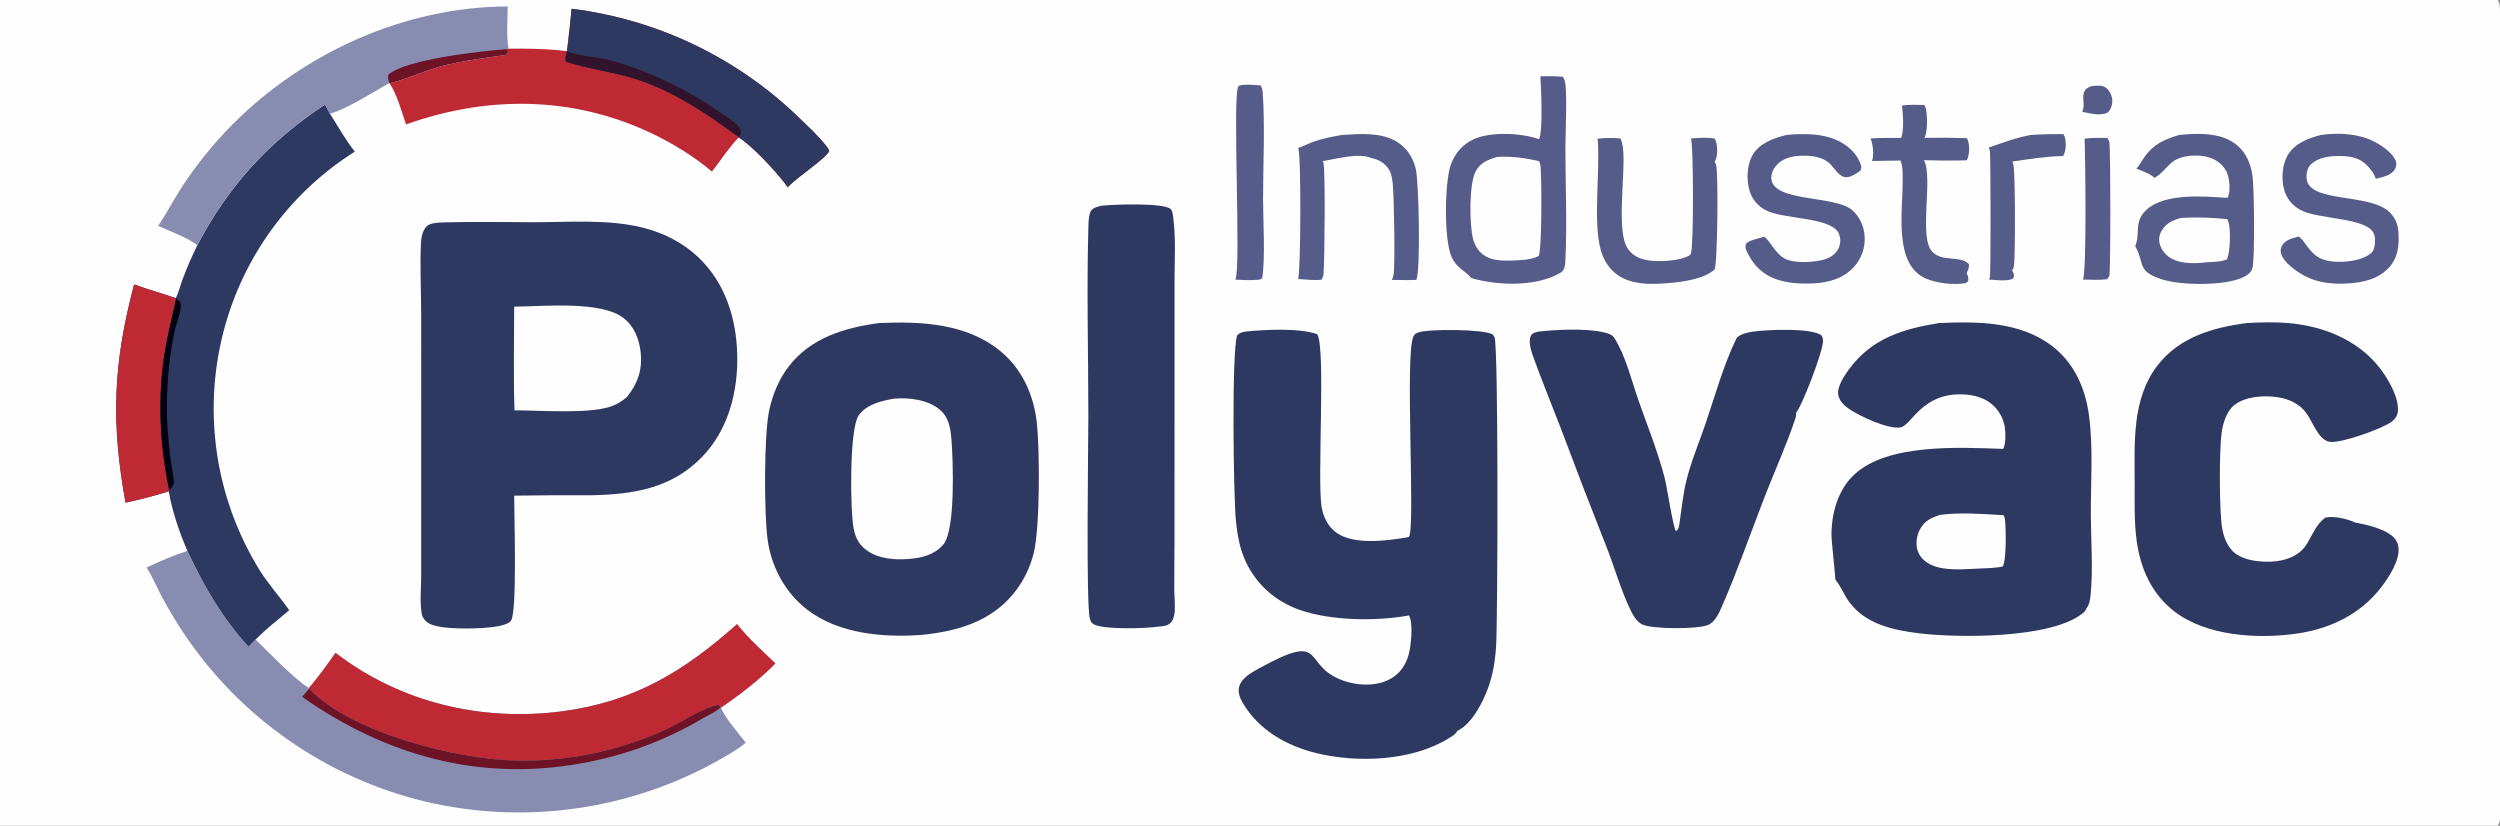 <?xml version="1.0" encoding="utf-8" ?>
<svg xmlns="http://www.w3.org/2000/svg" xmlns:xlink="http://www.w3.org/1999/xlink" width="542" height="179">
	<rect width="100%" height="100%" fill="#808080" stroke="none"/>
	<path fill="#FEFEFE" d="M0 0L541.537 0C542.008 0.723 541.976 1.379 541.99 2.213C542.232 16.63 542.003 31.091 542.005 45.513L542.005 131.336L542 165.489C542 168.281 542.426 175.872 541.908 178.195C541.843 178.488 541.699 178.751 541.537 179L0 179L0 0Z"/>
	<path fill="#2D3960" d="M95.016 48.263C95.534 48.241 96.052 48.224 96.57 48.209C102.958 48.037 109.388 48.173 115.781 48.175C123.496 48.176 131.933 47.474 139.463 49.376C143.892 50.495 148.122 52.65 151.438 55.815C157.256 61.37 159.644 69.057 159.832 76.913C160.022 84.864 157.931 93.091 152.3 98.963C145.549 106.004 137.158 107.191 127.963 107.38C122.467 107.343 116.971 107.368 111.476 107.457C111.469 111.817 112.139 132.255 110.822 134.493C110.39 135.228 108.882 135.586 108.085 135.751C105.093 136.371 95.237 136.72 92.782 135.033C92.141 134.592 91.576 133.903 91.435 133.122C90.982 130.612 91.314 127.502 91.312 124.932L91.313 106.377L91.314 68.661C91.323 63.387 91.02 57.948 91.262 52.697C91.314 51.578 91.522 50.375 92.187 49.445C92.899 48.448 93.889 48.433 95.016 48.263Z"/>
	<path fill="#FEFEFE" d="M111.469 66.486C117.676 66.431 130.383 65.139 135.227 68.982C137.528 70.807 138.586 73.53 138.896 76.385C139.302 80.129 138.269 83.164 135.927 86.059C134.718 87.111 133.43 87.857 131.882 88.296C126.892 89.713 117.04 88.976 111.54 88.953C111.289 81.49 111.472 73.957 111.469 66.486Z"/>
	<path fill="#2D3960" d="M305.461 116.435C306.909 114.347 304.517 76.684 306.444 72.924C306.707 72.411 306.97 72.24 307.511 72.063C309.905 71.282 321.402 71.358 323.56 72.463C323.742 72.658 323.893 72.858 324.01 73.099C324.888 74.9 324.714 134.242 324.362 139.949C324.162 143.188 323.707 146.144 322.595 149.207C321.469 152.312 319.057 157.002 315.905 158.479C315.701 159.133 314.582 159.767 314.012 160.114C306.003 165.006 294.235 165.462 285.276 163.249C278.884 161.671 272.944 158.274 269.485 152.492C268.845 151.423 268.311 150.121 268.655 148.864C269.162 147.008 271.275 145.834 272.84 144.969C288.523 136.307 281.526 144.831 292.184 147.86C295.177 148.711 298.783 148.699 301.545 147.121C303.576 145.961 304.816 144.078 305.417 141.849C305.921 139.982 306.418 135.075 305.474 133.425C298.497 134.716 288.582 134.609 281.795 132.234C276.627 130.425 272.547 126.891 270.163 121.946C268.816 119.152 268.281 116.099 267.956 113.035C267.422 108.002 266.991 76.237 268.209 72.749C268.667 72.135 269.249 72.057 269.961 71.891C274.181 71.46 281.569 71.044 285.548 72.445C287.466 74.843 285.547 104.063 286.518 109.873C286.893 112.112 287.914 114.218 289.815 115.542C293.699 118.246 301.01 117.201 305.461 116.435Z"/>
	<path fill="#2D3960" d="M190.608 70.037C199.616 69.64 209.473 70.086 216.81 76.059C221.622 79.978 224.195 85.788 224.814 91.888C225.422 97.872 225.478 114.349 224.124 119.841C223.338 123.091 221.831 126.122 219.714 128.711C214.699 134.834 207.403 136.874 199.872 137.643C191.561 138.264 181.867 137.436 175.025 132.194C170.222 128.515 167.187 122.849 166.403 116.878C165.649 111.138 165.614 94.292 166.774 88.902C167.501 85.528 168.89 82.173 171.005 79.429C175.801 73.208 183.182 71.022 190.608 70.037Z"/>
	<path fill="#FEFEFE" d="M193.636 86.454L193.726 86.444C196.945 86.122 201.115 86.637 203.693 88.766C205.659 90.391 206.055 92.695 206.26 95.12C206.621 99.397 207.22 114.91 204.503 118.068C202.577 120.307 199.783 120.98 196.962 121.188C194.079 121.418 190.66 121.16 188.199 119.513C186.348 118.273 185.5 116.778 185.075 114.618C184.296 110.666 184.127 92.971 186.148 90.09C187.843 87.674 190.919 86.964 193.636 86.454Z"/>
	<path fill="#2D3960" d="M420.421 70.038C428.755 69.682 437.916 69.684 444.888 75.012C449.672 78.668 452.097 84.147 452.887 90.012C453.836 97.057 453.266 104.528 453.294 111.642C453.316 117.269 453.8 123.252 453.256 128.841C453.144 129.994 453.029 131.003 452.305 131.951C452.174 132.47 451.768 132.765 451.365 133.08C444.442 138.488 424.321 138.316 416.038 137.298C410.432 136.61 404.448 135.32 400.912 130.509C399.81 129.009 399.121 127.17 397.988 125.762C397.956 125.722 397.923 125.683 397.891 125.644C397.993 125.35 397.005 117.179 397.055 115.502C397.192 110.89 398.547 106.108 402.01 102.879C409.282 96.099 424.894 96.992 434.3 97.323C434.935 96.139 434.824 93.563 434.565 92.24C434.142 90.128 432.894 88.273 431.099 87.084C429.455 86.007 427.504 85.582 425.563 85.504C416.617 85.143 414.446 92.233 412.024 92.662C409.384 93.13 403.184 90.222 400.957 88.716C399.861 87.975 398.764 86.943 398.53 85.58C398.234 83.862 399.845 81.465 400.812 80.129C405.691 73.395 412.625 71.253 420.421 70.038Z"/>
	<path fill="#FEFEFE" d="M420.667 111.61C425.156 111.05 429.861 111.431 434.359 111.689C434.494 111.918 434.605 112.15 434.647 112.415C434.922 114.136 435.023 121.581 434.194 122.812C432.528 123.185 430.767 123.181 429.065 123.261C425.843 123.402 421.554 123.844 418.6 122.423C417.316 121.806 416.219 120.816 415.763 119.43C415.287 117.987 415.486 116.283 416.162 114.929C417.174 112.906 418.604 112.282 420.667 111.61Z"/>
	<path fill="#888CB1" d="M40.632 119.433C44.241 127.125 48.119 133.909 53.885 140.21L55.411 138.649C58.467 141.612 63.577 147.03 66.977 149.167C69.019 146.767 70.951 144.128 72.749 141.538C86.724 152.307 104.372 156.486 121.769 154.222C137.399 152.187 148.252 145.591 159.795 135.316C162.226 138.412 165.27 141.108 168.103 143.831C164.508 147.458 160.572 150.509 156.352 153.374C156.583 154.92 160.548 159.52 161.679 161.016C160.674 161.889 159.55 162.592 158.42 163.288C138.478 175.397 114.565 179.14 91.88 173.702C70.694 168.534 52.196 155.645 40.004 137.556C38.154 134.806 36.453 131.959 34.906 129.028C33.863 127.029 32.978 124.952 31.797 123.027C34.681 121.69 37.6 120.399 40.632 119.433Z"/>
	<path fill="#BE2934" d="M159.795 135.316C162.226 138.412 165.27 141.108 168.103 143.831C164.508 147.458 160.572 150.509 156.352 153.374L156.261 153.316L155.81 152.821C153.23 152.943 147.101 156.906 144.397 158.122C134.18 162.828 123.027 165.142 111.783 164.891C98.952 164.605 76.16 158.877 67.017 149.335L66.977 149.167C69.019 146.767 70.951 144.128 72.749 141.538C86.724 152.307 104.372 156.486 121.769 154.222C137.399 152.187 148.252 145.591 159.795 135.316Z"/>
	<path fill="#6D1325" d="M67.017 149.335C76.16 158.877 98.952 164.605 111.783 164.891C123.027 165.142 134.18 162.828 144.397 158.122C147.101 156.906 153.23 152.943 155.81 152.821L156.261 153.316C155.418 154.228 153.541 155.059 152.426 155.707C144.159 160.61 135.062 163.952 125.588 165.567C103.647 169.421 83.522 163.719 65.497 151.076L67.017 149.335Z"/>
	<path fill="#2D3960" d="M487.092 70.038C490.149 69.864 493.264 69.782 496.317 70.056C503.545 70.703 510.802 73.565 515.525 79.27C517.422 81.561 520.207 86.116 519.849 89.221C519.736 90.2 519.252 90.859 518.48 91.441C516.477 92.953 507.472 96.183 505.046 95.784C502.643 95.389 501.393 91.472 500.067 89.631C498.585 87.572 496.329 86.514 493.867 86.129C490.919 85.668 486.925 85.888 484.453 87.779C482.716 89.108 481.926 91.796 481.642 93.86C481.115 97.702 481.125 111.156 481.791 114.706C482.078 116.24 482.665 117.797 483.63 119.037C484.904 120.675 487.333 121.413 489.316 121.647C493.232 122.108 497.988 121.522 500.188 117.829C501.437 115.732 502.118 113.773 504.105 112.219C505.956 111.811 508.697 112.446 510.413 113.206L510.558 113.272C512.944 113.71 516.459 114.525 518.405 116.017C519.243 116.66 519.839 117.513 519.979 118.576C520.355 121.43 517.933 125.113 516.291 127.262C511.673 133.305 504.954 136.418 497.568 137.417C489.226 138.546 478.33 137.877 471.434 132.584C466.486 128.786 464.019 123.221 463.216 117.145C462.673 113.036 462.803 108.819 462.798 104.684C462.787 96.047 462.154 86.482 467.744 79.23C472.481 73.085 479.759 70.997 487.092 70.038Z"/>
	<path fill="#2D3960" d="M333.52 71.891C337.544 71.451 343.622 71.158 347.559 72.016C348.423 72.204 349.486 72.475 349.985 73.263C352.481 77.204 353.706 82.493 355.255 86.889C357.206 92.428 359.45 98.017 360.923 103.7C361.405 105.561 362.705 114.292 363.343 115.127C363.998 114.868 364.065 113.743 364.163 113.084C364.598 110.154 364.891 107.099 365.598 104.222C366.614 100.093 368.387 95.876 369.767 91.836C371.872 85.676 373.674 79.043 376.538 73.208C377.515 72.344 378.914 72.048 380.177 71.878C383.119 71.484 392.687 71.021 394.908 72.719C395.093 73.072 395.225 73.418 395.237 73.821C395.304 76.062 390.615 88.236 389.341 89.54C389.43 89.858 389.393 90.234 389.29 90.546C387.374 96.382 384.749 102.095 382.529 107.827C379.495 115.661 376.708 123.696 373.348 131.392C372.682 132.917 371.846 134.903 370.199 135.534C367.87 136.426 358.233 136.428 356.034 135.376C354.883 134.825 354.09 133.483 353.552 132.376C351.372 127.891 350.02 122.908 348.169 118.271C344.822 109.809 341.552 101.316 338.36 92.794C336.374 87.61 334.231 82.452 332.363 77.228C331.941 76.047 331.281 73.966 331.903 72.774C332.234 72.14 332.889 72.09 333.52 71.891Z"/>
	<path fill="#2D3960" d="M70.471 22.659L71.535 24.655C73.271 27.343 74.916 30.393 76.931 32.862C62.204 42.16 51.78 56.939 47.961 73.939C44.111 90.999 47.13 108.89 56.366 123.739C58.282 126.768 60.667 129.383 62.706 132.298C60.234 134.337 57.679 136.383 55.411 138.649L53.885 140.21C48.119 133.909 44.241 127.125 40.632 119.433C38.837 115.309 37.37 110.942 36.578 106.51C33.498 107.481 30.373 108.302 27.213 108.968C24.057 91.455 24.523 78.886 29.077 61.665C32.032 62.773 35.112 63.59 38.093 64.64C38.731 63.467 39.074 61.913 39.55 60.651C40.496 58.112 41.57 55.624 42.77 53.195C49.379 40.443 58.451 30.519 70.471 22.659Z"/>
	<path fill="#BE2934" d="M29.077 61.665C32.032 62.773 35.112 63.59 38.093 64.64L38.152 64.847C37.361 68.619 36.375 72.362 35.751 76.167C34.137 86.006 34.59 96.229 36.627 105.971L36.578 106.51C33.498 107.481 30.373 108.302 27.213 108.968C24.057 91.455 24.523 78.886 29.077 61.665Z"/>
	<path fill="#001" d="M38.152 64.847C38.588 65.087 38.978 65.175 39.12 65.695C39.505 67.096 38.107 70.446 37.8 71.945C36.755 77.046 36.269 82.017 36.178 87.219C36.102 91.49 36.474 95.56 37.01 99.797C37.2 101.294 37.566 102.847 37.683 104.34C37.714 104.738 37.609 105.121 37.397 105.456C37.236 105.711 37.05 105.931 36.841 106.147L36.627 105.971C34.59 96.229 34.137 86.006 35.751 76.167C36.375 72.362 37.361 68.619 38.152 64.847Z"/>
	<path fill="#2D3960" d="M238.691 44.617L238.805 44.602C241.184 44.319 252.15 43.906 253.805 45.317C254.268 45.712 254.356 47.143 254.426 47.75C254.923 52.05 254.638 56.585 254.639 60.919L254.639 84.281L254.63 117.688C254.628 120.985 254.558 124.285 254.578 127.582C254.587 129.153 254.769 130.752 254.689 132.319C254.643 133.202 254.483 134.202 253.897 134.898C253.186 135.745 252.114 135.772 251.096 135.859C248.355 136.274 239.665 136.499 237.332 135.447C236.712 135.167 236.524 134.877 236.308 134.244C235.41 131.616 235.953 96.428 235.953 90.386C235.953 76.678 235.575 62.866 235.962 49.174C235.994 48.036 236.009 46.746 236.505 45.706C237.069 44.995 237.859 44.85 238.691 44.617Z"/>
	<path fill="#BE2934" d="M123.927 1.897C142.526 4.209 159.863 12.53 173.307 25.596C175.294 27.52 177.373 29.429 179.098 31.598C179.374 31.944 179.672 32.344 179.777 32.784C178.618 34.726 172.748 38.385 170.791 40.605C168.891 37.827 162.929 31.399 160.134 29.81C158.012 31.984 156.249 34.792 154.352 37.193C150.407 33.878 145.846 31.07 141.195 28.866C124.15 20.789 105.638 20.677 88.029 26.976C87.052 24.187 86.093 20.413 84.403 18.009C86.124 17.883 92.705 15.13 95.173 14.469C99.979 13.182 104.959 12.578 109.874 11.86C110.215 11.398 110.09 11.186 110.033 10.629L110.245 10.558C114.517 10.519 118.678 10.554 122.925 11.1C123.303 8.037 123.637 4.97 123.927 1.897Z"/>
	<path fill="#2D3960" d="M123.927 1.897C142.526 4.209 159.863 12.53 173.307 25.596C175.294 27.52 177.373 29.429 179.098 31.598C179.374 31.944 179.672 32.344 179.777 32.784C178.618 34.726 172.748 38.385 170.791 40.605C168.891 37.827 162.929 31.399 160.134 29.81L160.124 29.683C152.827 24.348 145.034 19.101 136.196 16.656C131.784 15.436 127.036 14.801 122.721 13.392C122.442 12.667 122.752 11.828 122.925 11.1C123.303 8.037 123.637 4.97 123.927 1.897Z"/>
	<path fill="#31142B" d="M122.925 11.1L123.004 11.133C125.925 12.315 129.609 12.255 132.724 13.15C141.26 15.66 149.325 19.56 156.595 24.692C158.012 25.683 159.947 26.731 160.678 28.354C160.684 29.085 160.563 29.13 160.124 29.683C152.827 24.348 145.034 19.101 136.196 16.656C131.784 15.436 127.036 14.801 122.721 13.392C122.442 12.667 122.752 11.828 122.925 11.1Z"/>
	<path fill="#888CB1" d="M34.283 48.958C36.029 46.445 37.465 43.623 39.113 41.032C42.368 35.981 46.14 31.282 50.366 27.011C65.955 11.338 87.877 1.452 110.073 1.403C110.054 4.307 109.746 7.716 110.245 10.558L110.033 10.629C110.09 11.186 110.215 11.398 109.874 11.86C104.959 12.578 99.979 13.182 95.173 14.469C92.705 15.13 86.124 17.883 84.403 18.009C80.892 19.957 75.194 23.64 71.535 24.655L70.471 22.659C58.451 30.519 49.379 40.443 42.77 53.195C41.075 51.658 36.514 50.014 34.283 48.958Z"/>
	<path fill="#6D1325" d="M84.403 18.009C84.214 17.366 83.987 16.809 84.235 16.155C88.11 12.803 104.488 11.07 110.033 10.629C110.09 11.186 110.215 11.398 109.874 11.86C104.959 12.578 99.979 13.182 95.173 14.469C92.705 15.13 86.124 17.883 84.403 18.009Z"/>
	<path fill="#555C89" d="M333.958 16.549C335.61 16.48 337.201 16.517 338.849 16.651C338.872 16.697 338.895 16.743 338.92 16.788C339.063 17.049 339.179 17.288 339.261 17.576C339.837 19.611 339.376 29.149 339.376 32.048C339.377 40.243 339.786 48.595 339.357 56.773C339.321 57.446 339.228 57.989 338.899 58.591C338.721 58.943 338.299 59.137 337.962 59.323C332.715 62.224 324.508 61.897 318.983 60.286C317.586 58.588 315.941 58.323 314.727 55.741C313.017 52.104 313.177 39.481 314.537 35.697C315.405 33.281 317.09 31.296 319.434 30.21C323.109 28.507 329.866 28.782 333.675 30.188C334.549 28.307 334.111 19.068 333.958 16.549Z"/>
	<path fill="#FEFEFE" d="M324.596 34.026C327.685 33.811 330.659 34.261 333.662 34.922C333.79 35.183 333.893 35.453 333.94 35.742C334.285 37.856 334.31 54.403 333.57 55.518C331.794 56.403 329.521 56.405 327.569 56.499C325.735 56.501 323.79 56.526 322.142 55.601C320.669 54.774 319.806 53.425 319.37 51.833C318.555 48.857 318.456 39.695 319.98 37.038C321.013 35.237 322.691 34.553 324.596 34.026Z"/>
	<path fill="#555C89" d="M472.437 29.26C475.301 28.991 478.338 28.815 481.143 29.553C483.579 30.194 485.631 31.565 486.91 33.767C487.696 35.118 488.136 36.637 488.349 38.18C488.709 40.798 488.878 56.162 488.335 58.068C488.072 58.989 487.455 59.5 486.632 59.949C482.788 62.046 472.967 61.899 468.857 60.61C463.207 58.838 465.059 57.311 462.984 53.49C462.96 53.445 462.934 53.401 462.909 53.356C464.131 50.545 462.471 48.034 465.464 45.393C469.522 41.811 477.854 42.569 482.912 42.898C483.009 42.707 483.1 42.511 483.159 42.305C483.567 40.903 483.333 38.361 482.629 37.066C481.819 35.575 480.438 34.56 478.822 34.096C476.378 33.395 472.621 33.593 470.652 35.375C469.481 36.434 468.566 37.744 467.158 38.516C467.132 38.531 467.106 38.544 467.079 38.559C466.16 37.62 464.387 37.066 463.176 36.57C463.881 35.761 464.401 34.764 465.024 33.892C466.933 31.221 469.41 30.161 472.437 29.26Z"/>
	<path fill="#FEFEFE" d="M472.739 47.266C476.158 47.032 479.458 47.166 482.867 47.505C482.968 47.697 483.063 47.896 483.128 48.103C483.639 49.735 483.545 54.766 482.786 56.249C481.528 56.804 479.618 56.764 478.242 56.877C475.984 57.181 473.027 57.204 470.962 56.148C469.718 55.512 468.673 54.377 468.269 53.025C467.986 52.078 468.072 51.074 468.547 50.203C469.508 48.441 470.902 47.81 472.739 47.266Z"/>
	<path fill="#555C89" d="M503.183 29.259C507.003 28.698 511.439 28.957 514.89 30.784C516.439 31.603 518.952 33.295 519.454 35.093C519.6 35.615 519.485 36.206 519.221 36.672C518.423 38.081 516.521 38.373 515.082 38.768C514.738 37.623 513.734 36.363 512.86 35.56C511.01 33.861 508.492 33.743 506.083 33.85C504.291 33.929 502.115 34.4 500.862 35.795C500.2 36.532 499.982 37.662 500.054 38.633C500.453 44.013 513.279 41.846 517.839 45.802C519.177 46.963 519.859 48.517 519.975 50.269C520.161 53.062 519.941 55.742 518.02 57.912C515.774 60.448 512.367 61.263 509.117 61.447C505.883 61.652 502.667 61.379 499.748 59.865C498.032 58.976 495.113 56.972 494.545 55.017C494.361 54.383 494.443 53.798 494.767 53.227C495.507 51.921 497.037 51.671 498.368 51.274C499.563 52.065 500.497 54.482 502.599 55.76C504.798 57.098 508.572 56.911 510.993 56.321C512.033 56.067 513.936 55.345 514.478 54.352C514.919 53.542 515.004 51.84 514.772 50.975C513.708 47.021 502.572 47.708 498.64 45.467C496.921 44.487 495.706 43.007 495.187 41.087C494.575 38.824 494.758 35.712 495.962 33.668C497.494 31.068 500.411 29.963 503.183 29.259Z"/>
	<path fill="#555C89" d="M387.292 29.259C390.971 28.918 395.02 28.884 398.428 30.477C400.586 31.486 402.627 33.326 403.402 35.641C403.614 36.271 403.576 36.461 403.303 37.036C402.423 37.606 401.344 38.419 400.256 38.423C398.734 38.428 397.71 36.429 396.722 35.489C395.097 33.942 392.596 33.697 390.442 33.76C388.529 33.815 386.5 34.322 385.166 35.789C384.445 36.581 383.938 37.688 384.028 38.777C384.445 43.867 397.866 42.3 401.584 45.579C403.185 46.99 404.123 49.102 404.253 51.217C404.416 53.625 403.604 55.997 401.999 57.798C399.634 60.446 396.357 61.286 392.937 61.46C390.367 61.536 387.744 61.433 385.287 60.608C382.226 59.58 380.232 57.636 378.829 54.765C378.452 53.992 378.28 53.617 378.56 52.795C379.497 51.946 381.257 51.771 382.455 51.308C383.784 52.198 384.723 54.724 386.742 55.958C388.748 57.183 393.091 56.894 395.263 56.322C396.589 55.973 397.819 55.27 398.5 54.034C399.019 53.092 399.09 51.997 398.788 50.972C397.586 46.884 386.563 47.702 382.653 45.492C380.939 44.522 379.772 43.077 379.25 41.172C378.615 38.859 378.74 35.708 379.966 33.6C381.482 30.996 384.546 29.966 387.292 29.259Z"/>
	<path fill="#555C89" d="M366.601 30.016C368.325 29.896 369.998 29.751 371.716 30.032C371.853 30.244 371.965 30.466 372.033 30.711C372.388 32 372.435 33.924 371.734 35.084C371.888 35.32 372.022 35.572 372.082 35.849C372.546 37.984 372.371 57.447 371.706 58.462C369.282 60.498 365.065 61.08 361.965 61.352C357.971 61.702 353.307 61.873 350.066 59.121C348.544 57.829 347.557 56.067 347.033 54.157C345.312 47.883 346.973 37.022 346.372 30.054C348.039 29.872 349.605 29.895 351.272 29.99C353.343 33.231 349.927 49.122 352.807 53.749C353.7 55.183 355.105 55.981 356.718 56.332C359.218 56.877 364.231 56.672 366.436 55.27C366.497 55.166 366.549 55.064 366.592 54.952C367.219 53.323 367.149 31.302 366.601 30.016Z"/>
	<path fill="#555C89" d="M290.969 29.259C294.805 29.032 299.185 28.629 302.65 30.621C304.911 31.921 306.266 33.999 306.914 36.493C307.634 39.269 308.01 59.032 307.046 60.683C305.28 60.757 303.494 60.69 301.726 60.679C301.89 60.385 302.026 60.065 302.096 59.734C302.516 57.75 302.218 42.35 301.955 39.934C301.833 38.812 301.693 37.612 301.053 36.651C300.132 35.267 298.844 34.572 297.25 34.251C294.681 33.072 289.585 34.456 286.802 34.937C286.855 35.076 286.905 35.218 286.937 35.364C287.366 37.275 287.182 56.447 286.942 59.37C286.902 59.852 286.755 60.239 286.491 60.645C284.831 60.821 283.092 60.599 281.429 60.488C281.997 59.242 282.134 33.925 281.46 32.065C282.49 31.786 283.486 31.19 284.501 30.818C286.61 30.047 288.761 29.63 290.969 29.259Z"/>
	<path fill="#555C89" d="M412.317 22.904C413.888 22.631 415.58 22.749 417.173 22.755C417.342 23.014 417.472 23.274 417.54 23.578C417.844 24.936 417.968 28.681 417.206 29.884C420.27 29.827 423.334 29.851 426.397 29.954C426.516 30.123 426.616 30.301 426.674 30.5C427.035 31.748 427.009 33.595 426.397 34.745C423.3 34.884 420.196 34.787 417.098 34.732C419.171 38.429 415.941 51.212 418.842 54.49C420.989 56.916 425.027 55.308 426.851 57.251C426.938 58.031 426.715 58.495 426.366 59.181C426.616 59.745 426.773 60.169 426.723 60.794C426.704 61.028 426.404 61.202 426.223 61.356C423.664 61.859 419.842 61.407 417.486 60.367C410.479 57.274 412.539 45.634 412.495 39.417C412.485 37.98 412.59 36.221 412.054 34.873C412.044 34.848 412.034 34.825 412.024 34.801C409.962 34.824 407.9 34.857 405.838 34.901C405.871 34.826 405.884 34.799 405.913 34.714C406.301 33.543 406.045 31.115 405.528 30.003C407.731 29.89 409.924 29.891 412.129 29.905C412.829 28.702 412.601 24.325 412.317 22.904Z"/>
	<path fill="#555C89" d="M269.445 18.403C270.728 18.286 272.015 18.426 273.295 18.523C273.594 19.008 273.715 19.451 273.754 20.013C274.277 27.645 273.83 35.584 273.834 43.254C273.836 48.112 274.353 55.768 273.646 60.315C273.058 60.731 272.701 60.657 271.992 60.689C270.65 60.808 269.18 60.656 267.826 60.628C269.114 58.256 267.133 20.796 268.479 18.704C268.602 18.513 269.206 18.457 269.445 18.403Z"/>
	<path fill="#555C89" d="M440.238 29.26C442.614 29.1 444.956 29.051 447.337 29.087C447.472 29.305 447.59 29.532 447.66 29.78C448.007 30.994 447.912 32.727 447.287 33.829C443.487 33.889 440.021 34.493 436.279 35.019C436.364 35.222 436.441 35.426 436.494 35.64C436.944 37.447 436.923 55.105 436.642 57.6C436.598 57.99 436.442 58.323 436.235 58.652C436.387 58.927 436.549 59.203 436.599 59.517C436.678 60.012 436.618 60.057 436.338 60.454C434.884 61.041 432.795 60.691 431.224 60.623C431.28 60.531 431.336 60.431 431.369 60.328C431.647 59.453 431.565 35.485 431.42 32.84C431.404 32.549 431.274 32.256 431.147 31.998C434.295 30.902 436.91 29.902 440.238 29.26Z"/>
	<path fill="#555C89" d="M451.947 30.054C453.605 29.869 455.215 29.868 456.878 29.9C457.069 30.188 457.232 30.495 457.301 30.837C457.595 32.304 457.6 58.738 457.3 59.838C457.249 60.023 456.932 60.372 456.812 60.545C455.089 60.748 453.302 60.633 451.568 60.606C452.43 59.22 452.09 33.567 451.947 30.054Z"/>
	<path fill="#555C89" d="M453.442 18.668C454.436 18.563 455.739 18.399 456.584 19.034C457.288 19.563 457.813 20.597 457.924 21.459C458.038 22.355 457.775 23.469 457.171 24.16C456.663 24.739 455.964 24.7 455.258 24.787C454.013 24.85 452.637 24.47 451.409 24.245C452.141 23.013 451.307 21.272 451.837 19.95C452.157 19.15 452.714 18.98 453.442 18.668Z"/>
</svg>
